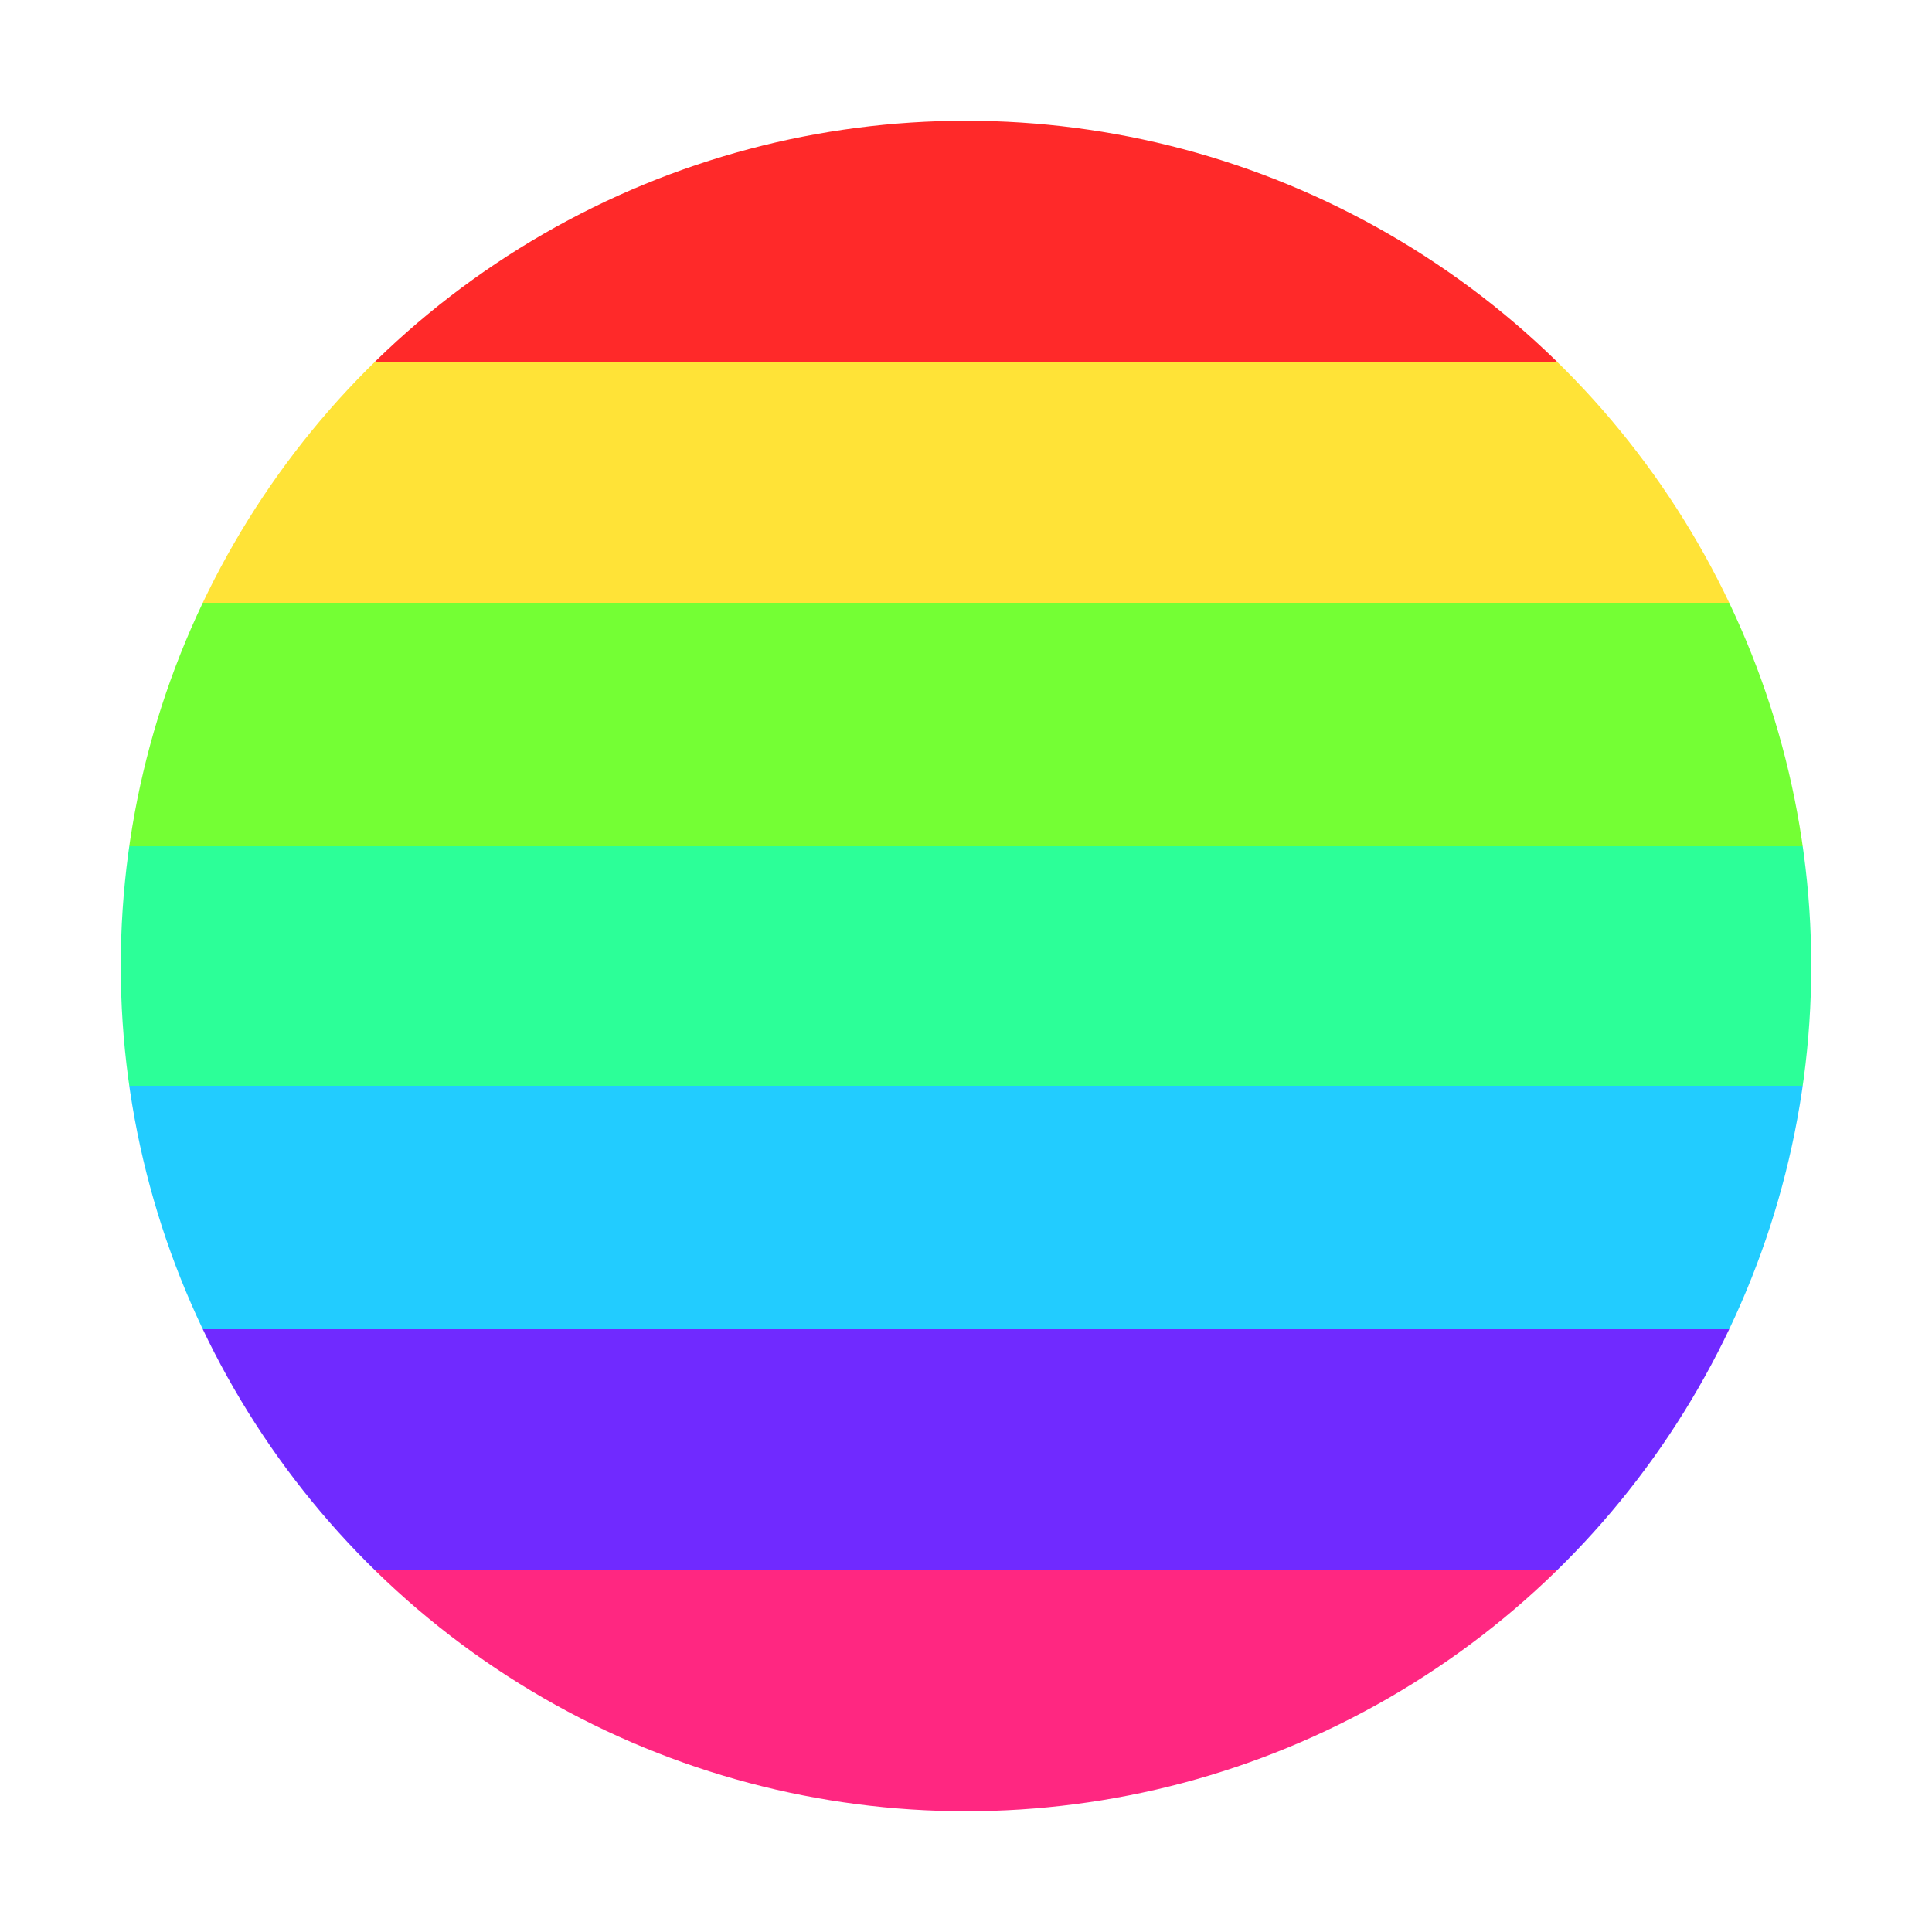 <svg height="16" viewBox="0 0 16 16" width="16" xmlns="http://www.w3.org/2000/svg"><linearGradient x2="0" y2="16" gradientUnits="userSpaceOnUse" id="a"><stop offset=".188" stop-color="#ff2929"/><stop stop-color="#ffe337"/><stop offset=".312" stop-color="#ffe337"/><stop stop-color="#74ff34"/><stop offset=".438" stop-color="#74ff34"/><stop stop-color="#2cff98"/><stop offset=".562" stop-color="#2cff98"/><stop stop-color="#22ccff"/><stop offset=".688" stop-color="#22ccff"/><stop stop-color="#702aff"/><stop offset=".812" stop-color="#702aff"/><stop stop-color="#ff2781"/></linearGradient><circle cx="8" cy="8" r="7" fill="url(#a)"/></svg>
